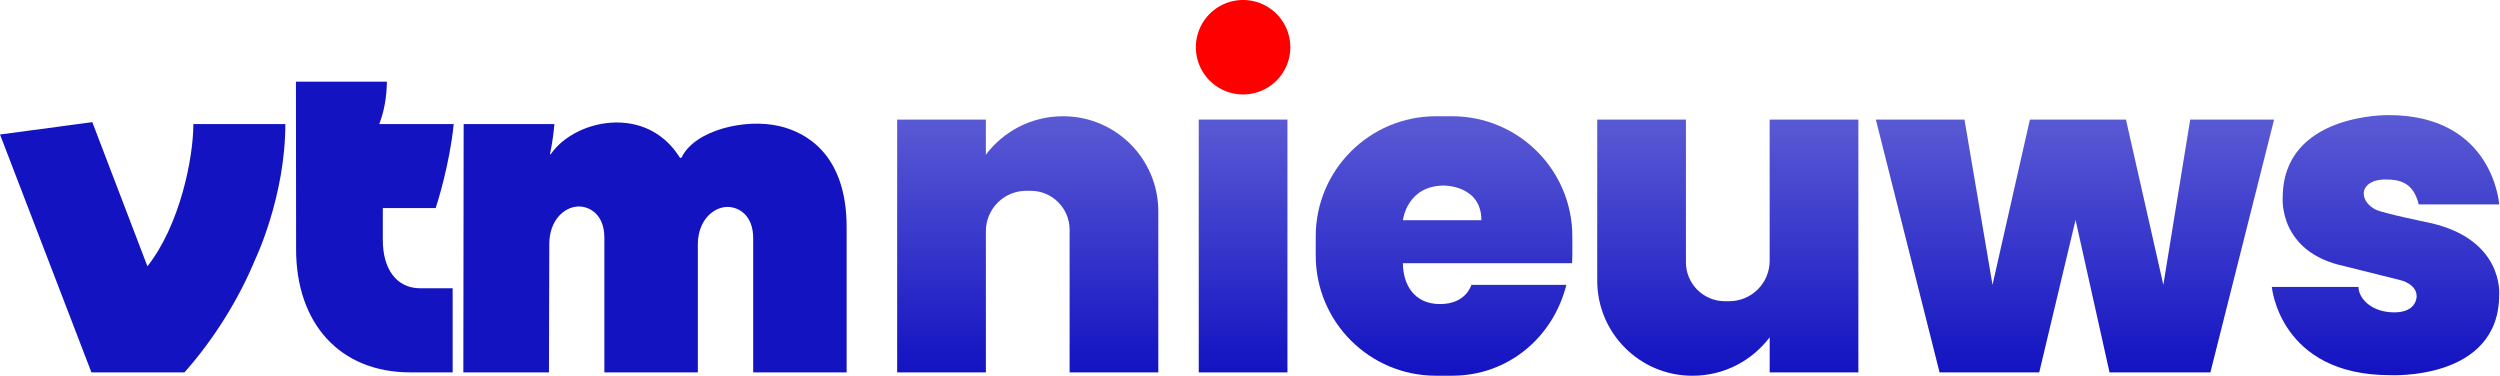 <svg data-name="Layer 2" version="1.1" viewBox="0 0 1330.3 200" xmlns="http://www.w3.org/2000/svg" xmlns:xlink="http://www.w3.org/1999/xlink">
 <defs>
  <style>
   .cls-1 {fill: url(#a);}
   .cls-1, .cls-2, .cls-3, .cls-4, .cls-5, .cls-6, .cls-7, .cls-8 {stroke-width: 0px;}
   .cls-2 {fill: #1313c2;}
   .cls-3 {fill: url(#b);}
   .cls-4 {fill: url(#c);}
   .cls-5 {fill: red;}
   .cls-6 {fill: url(#f);}
   .cls-7 {fill: url(#e);}
   .cls-8 {fill: url(#d);}
  </style>
  <linearGradient id="a" x1="493.56" x2="493.56" y1="178.44" y2="57.32" gradientUnits="userSpaceOnUse">
   <stop stop-color="#1313c2" offset="0"/>
   <stop stop-color="#1313c2" stop-opacity=".7" offset="1"/>
  </linearGradient>
  <linearGradient id="f" x1="829.79" x2="829.79" y1="178.44" y2="57.32" xlink:href="#a"/>
  <linearGradient id="e" x1="597" x2="597" y1="178.44" y2="57.32" xlink:href="#a"/>
  <linearGradient id="d" x1="693.5" x2="693.5" y1="178.44" y2="57.32" xlink:href="#a"/>
  <linearGradient id="c" x1="996.55" x2="996.55" y1="178.44" y2="57.32" xlink:href="#a"/>
  <linearGradient id="b" x1="1145.7" x2="1145.7" y1="178.44" y2="57.32" xlink:href="#a"/>
  <linearGradient id="g" x1="493.56" x2="493.56" y1="178.44" y2="57.32" gradientUnits="userSpaceOnUse" xlink:href="#a"/>
 </defs>
 <g transform="scale(1.108)" data-name="Layer 1">
  <path class="cls-2" d="m374.37 60.57c-16.4-3.84-40.51 1.85-47 14.95-0.09 0.18-0.27 0.3-0.47 0.3-0.22 0-0.39-0.09-0.5-0.26-6.76-10.81-17.46-16.73-30.17-16.73h-0.63c-12.78 0.2-25.12 6.47-31.11 15.26l-0.36-0.02c1.14-5.3 1.91-11.5 2.12-14.49h-43.58l-0.15 119.26h41.12l0.16-61.87c0.11-11.29 7.23-17.59 13.88-17.8h0.32c5.23 0 12.25 3.86 12.25 15v64.67h44.89v-61.66c0.11-11.29 7.27-17.59 13.95-17.8h0.33c5.26 0 12.3 3.88 12.3 14.99v64.48h44.88v-69.7c0-35.69-20.19-45.75-32.22-48.57z"/>
  <path class="cls-2" d="m92.86 59.57c0 16.37-6.44 48.5-22.06 68.32l-26.47-69.23-44.33 5.93 43.91 114.25h44.68c14.09-15.86 26.16-35.25 34.04-54.42 0 0 14.41-30.04 14.41-64.84h-44.18z"/>
  <path class="cls-2" d="m142.2 119.74c0 35.39 20.81 59.1 54.92 59.1h20.27v-40.39h-15.48c-11.76 0-18.06-9.57-18.06-23.19v-15.34h25.39c0.72-2.07 6.75-21.18 8.66-40.34h-35.75c3.51-9.08 3.59-17.64 3.66-20.36h-43.68l0.08 80.51z"/>
  <path class="cls-1" d="m510.6 55.83h-0.13c-15.13 0-28.56 7.25-37.01 18.47v-16.87h-42.6v121.42h33.29 9.32v-67.82c0-10.72 8.69-19.4 19.4-19.4h2.12c10.32 0 18.69 8.37 18.69 18.7v68.53h42.6v-77.35c0-25.22-20.44-45.67-45.67-45.67z" fill="url(#g)"/>
  <path class="cls-6" d="m812.75 180.45h0.13c15.13 0 28.56-7.25 37.01-18.47v16.87h42.6v-121.42h-33.29-9.32v67.82c0 10.72-8.69 19.4-19.4 19.4h-2.12c-10.32 0-18.69-8.37-18.69-18.7v-68.52h-42.6v77.35c0 25.22 20.44 45.67 45.67 45.67z" fill="url(#f)"/>
  <path class="cls-7" d="m575.7 57.43h42.6v121.42h-42.6z" fill="url(#e)" stroke-width="0px"/>
  <path class="cls-8" d="m697.39 55.83h-7.79c-31.88 0-57.72 25.85-57.72 57.72v9.16c0 31.88 25.84 57.73 57.72 57.73h7.79c27.02 0 48.57-18.57 54.86-43.63h-45.63s-2.41 9.22-15.03 9.22-17.83-9.62-17.83-19.64h81.24c0.08-1.21 0.12-2.44 0.12-3.68v-9.16c0-31.88-25.85-57.72-57.73-57.72zm-23.63 49.92s1.8-16.63 19.74-16.63c0 0 17.94-0.2 17.94 16.63z" fill="url(#d)"/>
  <path class="cls-5" d="m619.68 22.68a22.68 22.68 0 0 1-22.68 22.68 22.68 22.68 0 0 1-22.68-22.68 22.68 22.68 0 0 1 22.68-22.68 22.68 22.68 0 0 1 22.68 22.68z" fill="#f00" stroke-width="0px"/>
  <path class="cls-4" d="m1021 57.43h-46.14l-17.95 79.37-13.46-79.37h-42.57l30.6 121.42h47.86l17.45-73.21 16.32 73.21h48.43l30.6-121.42h-40.29l-12.9 79.37z" fill="url(#c)" stroke-width="0px"/>
  <path class="cls-3" d="m1161.6 98.16h38.64s-2.74-42.88-53.1-42.88c0 0-50.86-1-50.86 39.64 0 0-2.24 26.18 29.67 32.91l26.92 6.73s7.73 1.75 7.73 7.73c0 0 0.25 7.73-10.72 7.73s-17.2-6.73-17.2-12.22h-41.63s3.74 42.38 56.84 42.38c0 0 52.35 2.74 52.35-38.64 0 0 2.49-27.42-35.15-34.9 0 0-20.69-4.24-24.18-5.98s-5.73-4.74-5.73-7.73 2.78-6.73 10.49-6.73 13.44 1.99 15.94 11.97z" fill="url(#b)"/>
 </g>
</svg>
